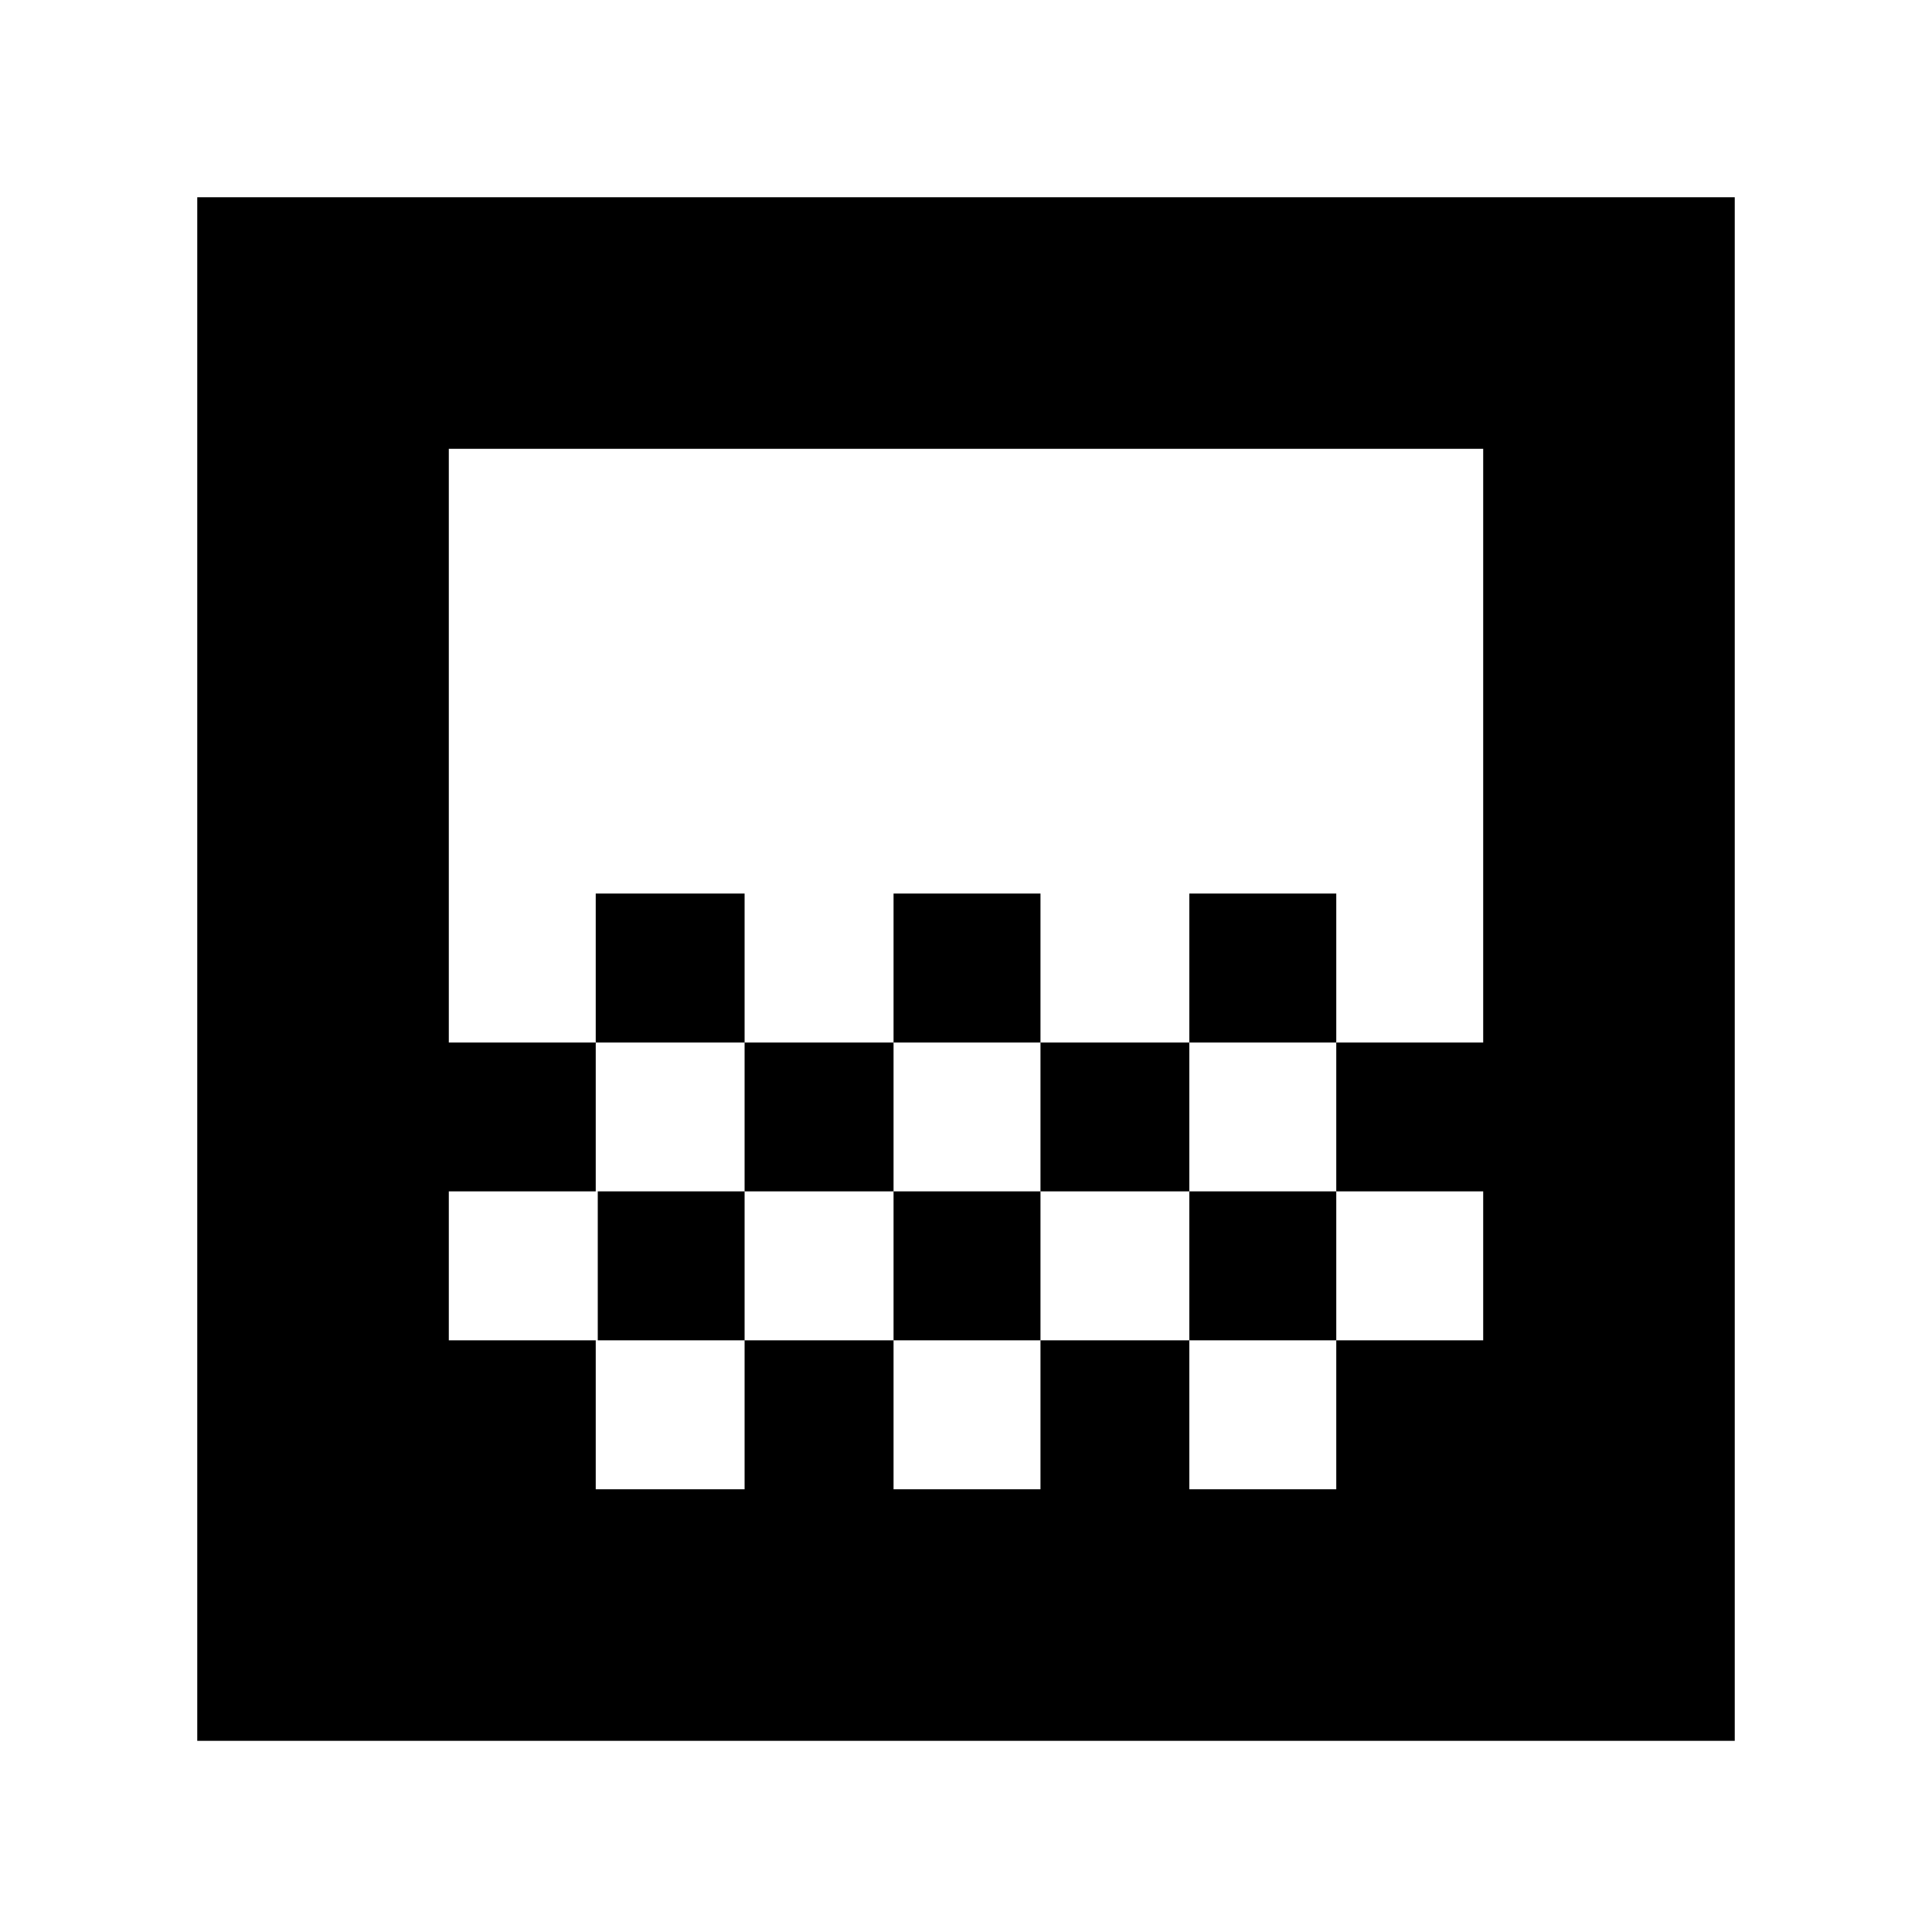 <svg xmlns="http://www.w3.org/2000/svg" height="20" width="20"><path d="M9.25 10.792V9.25H10.771V10.792ZM7.708 12.333V10.792H9.25V12.333ZM10.771 12.333V10.792H12.312V12.333ZM12.312 10.792V9.25H13.833V10.792ZM6.167 10.792V9.25H7.708V10.792ZM2.042 18.021V2.042H17.958V18.021ZM6.167 15.417H7.708V13.875H6.167ZM9.25 15.417H10.771V13.875H9.25ZM12.312 15.417H13.833V13.875H12.312ZM4.646 13.875H6.188V12.333H7.708V13.875H9.25V12.333H10.771V13.875H12.312V12.333H13.833V13.875H15.354V12.333H13.833V10.792H15.354V4.646H4.646V10.792H6.167V12.333H4.646ZM4.646 15.417V4.646Z"/></svg>